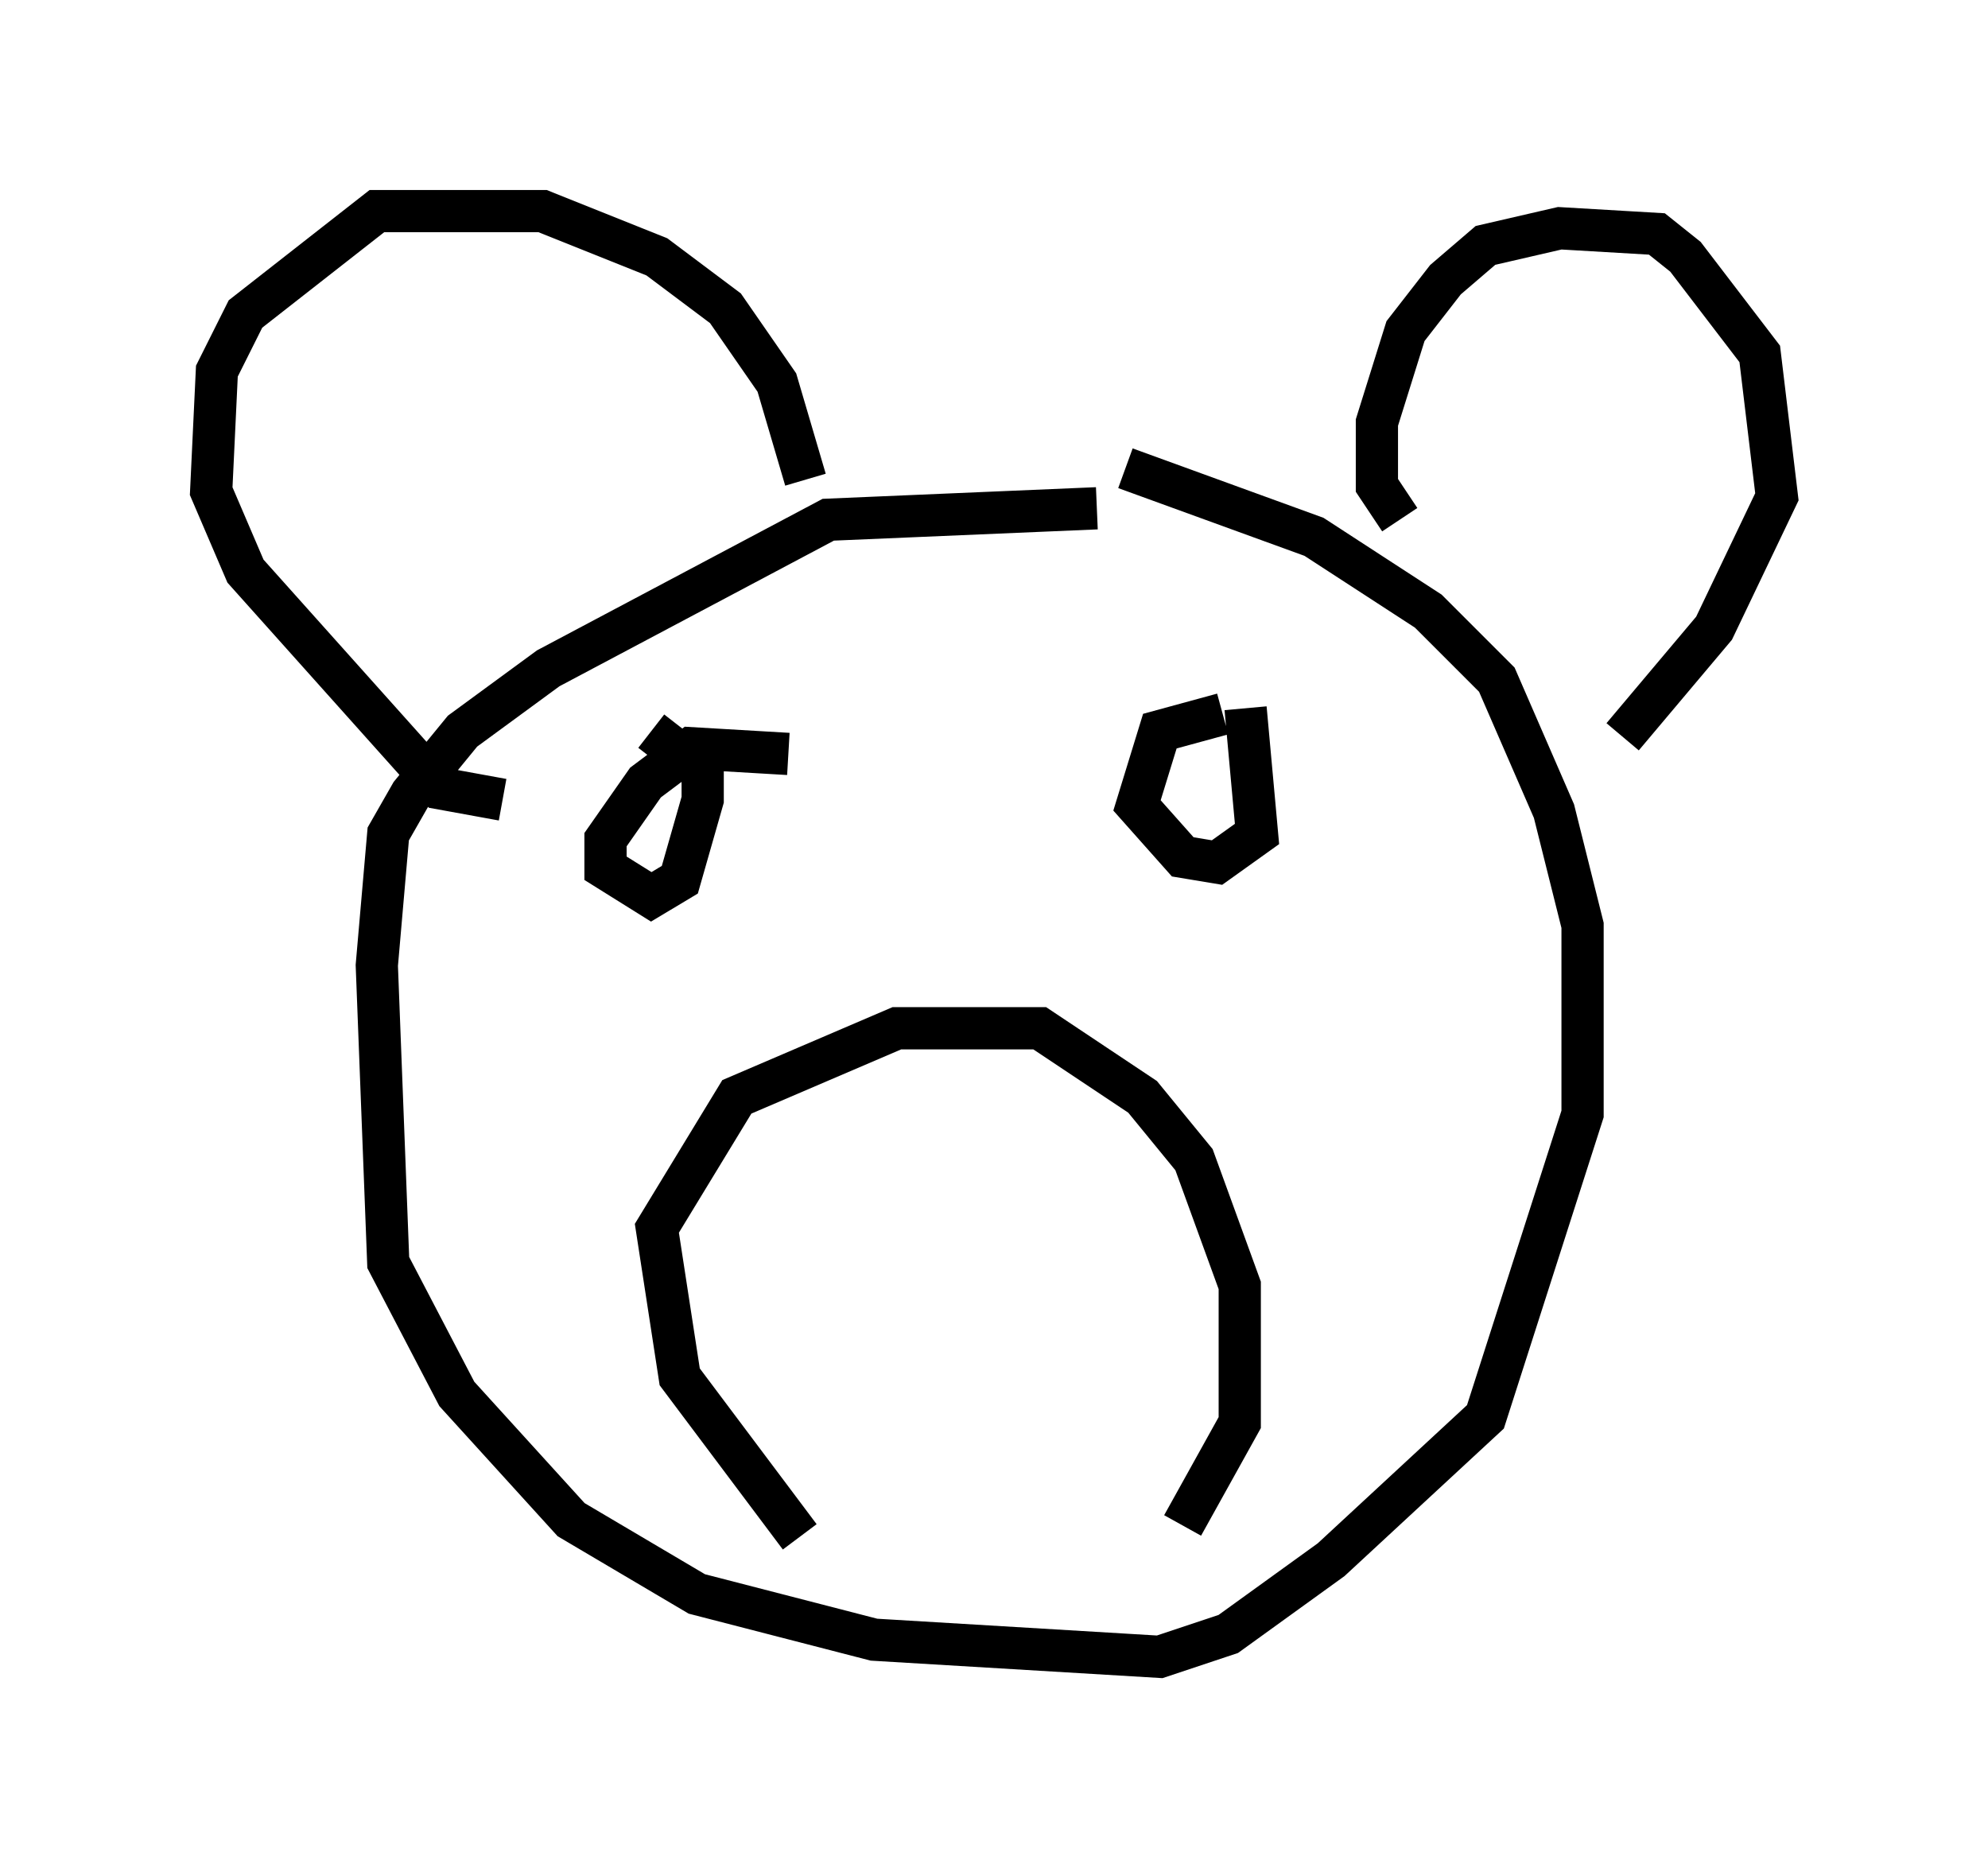 <?xml version="1.0" encoding="utf-8" ?>
<svg baseProfile="full" height="44.235" version="1.1" width="47.077" xmlns="http://www.w3.org/2000/svg" xmlns:ev="http://www.w3.org/2001/xml-events" xmlns:xlink="http://www.w3.org/1999/xlink"><defs /><rect fill="white" height="44.235" width="47.077" x="0" y="0" /><path d="M28.545, 12.848 m-2.571, -0.812 l-6.36, 0.271 -6.631, 3.518 l-2.03, 1.488 -1.218, 1.488 l-0.541, 0.947 -0.271, 3.112 l0.271, 7.036 1.624, 3.112 l2.706, 2.977 2.977, 1.759 l4.195, 1.083 6.766, 0.406 l1.624, -0.541 2.436, -1.759 l3.654, -3.383 2.3, -7.172 l0.0, -4.465 -0.677, -2.706 l-1.353, -3.112 -1.624, -1.624 l-2.706, -1.759 -4.465, -1.624 m-7.713, 25.304 l-2.842, -3.789 -0.541, -3.518 l1.894, -3.112 3.789, -1.624 l3.383, 0.0 2.436, 1.624 l1.218, 1.488 1.083, 2.977 l0.0, 3.248 -1.353, 2.436 m-16.103, -17.185 l-1.488, -0.271 -4.601, -5.142 l-0.812, -1.894 0.135, -2.842 l0.677, -1.353 3.112, -2.436 l3.924, 0.0 2.706, 1.083 l1.624, 1.218 1.218, 1.759 l0.677, 2.3 m14.073, 0.947 l-0.541, -0.812 0.0, -1.488 l0.677, -2.165 0.947, -1.218 l0.947, -0.812 1.759, -0.406 l2.3, 0.135 0.677, 0.541 l1.759, 2.3 0.406, 3.383 l-1.488, 3.112 -2.165, 2.571 m-19.756, 0.406 l-2.3, -0.135 -1.083, 0.812 l-0.947, 1.353 0.0, 0.677 l1.083, 0.677 0.677, -0.406 l0.541, -1.894 0.0, -0.677 l-1.218, -0.947 m13.532, -0.406 l-1.488, 0.406 -0.541, 1.759 l1.083, 1.218 0.812, 0.135 l0.947, -0.677 -0.271, -2.977 " fill="none" stroke="black" stroke-width="1" /></svg>